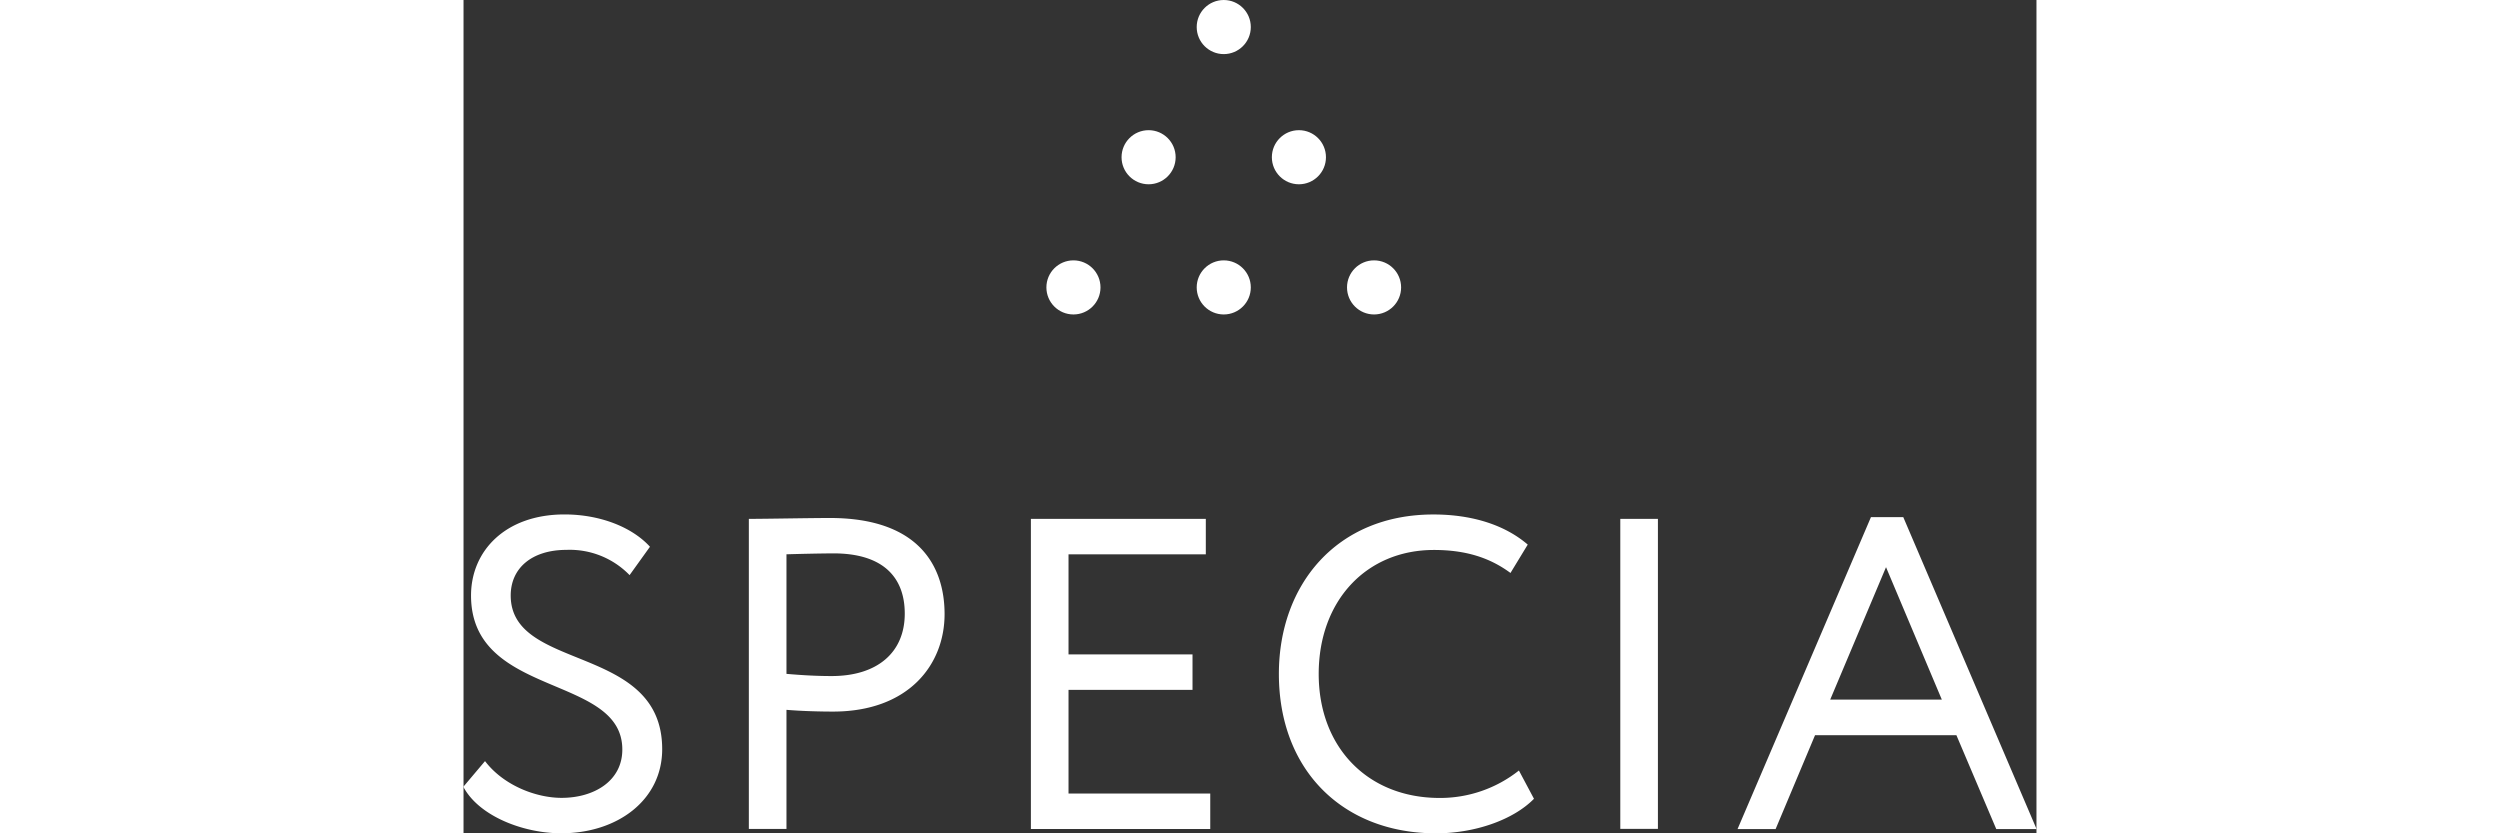 <svg width="210" height="70px" id="Layer_1" data-name="Layer 1" xmlns="http://www.w3.org/2000/svg" viewBox="0 0 322.73 170.98">
  <rect x="0" y="0" width="322.73" height="170.98" fill="#333333" stroke="none"/>
  <defs>
    <style>
      .cls-1 {
        fill: #ffffff;
      }
    </style>
  </defs>
  <title>logo_specia</title>
  <g>
    <circle class="cls-1" cx="125.14" cy="58.97" r="5.55"/>
    <circle class="cls-1" cx="140.56" cy="32.26" r="5.55"/>
    <circle class="cls-1" cx="186.82" cy="58.97" r="5.55"/>
    <circle class="cls-1" cx="155.98" cy="58.97" r="5.55"/>
    <circle class="cls-1" cx="171.4" cy="32.26" r="5.55"/>
    <circle class="cls-1" cx="155.98" cy="5.55" r="5.55"/>
  </g>
  <path class="cls-1" d="M-2822.59,195.36c0-9.18,7.09-16.63,19.17-16.63,7.36,0,13.9,2.63,17.54,6.63l-4.18,5.82A17.1,17.1,0,0,0-2803,186c-7.09,0-11.45,3.73-11.45,9.36,0,15.72,31.08,9.81,31.08,31.53,0,10.45-9.18,17.26-20.72,17.26-7.81,0-16.9-3.54-20.08-9.54l4.45-5.27c3.73,4.91,10.36,7.54,15.72,7.54,6.63,0,12.45-3.45,12.45-9.9C-2791.51,211.45-2822.59,216.44-2822.59,195.36Zm57,47.89V179.64c3.54,0,12.63-.18,16.63-0.18,18.17,0,23.53,9.81,23.53,19.72,0,10.36-7.36,20-22.9,20-2.54,0-6.36-.09-9.54-0.36v24.44h-7.72Zm7.72-56.34v24.53c3.09,0.27,6.09.45,9.27,0.45,9.36,0,15-4.82,15-12.81,0-7.54-4.54-12.36-14.63-12.36C-2750.81,186.73-2754.9,186.82-2757.9,186.91Zm50.15-7.27h35.89v7.27H-2700v20.54h25.44v7.27H-2700V236h29.08v7.27h-36.8V179.64Zm103.22,57.43c-4.27,4.36-12.18,7.09-20.08,7.09-19.08,0-32.26-12.9-32.26-32.71,0-18.26,11.81-32.71,31.71-32.71,8.18,0,14.81,2.27,19.35,6.18l-3.54,5.82c-4.18-3.09-9.09-4.72-15.72-4.72-13.81,0-23.63,10.36-23.63,25.44s10.09,25.44,24.81,25.44a26,26,0,0,0,16.27-5.63Zm17.71-57.43h7.72v63.61h-7.72V179.64Zm51.43-.36h6.63l27.35,64h-8.27l-8.18-19.26h-29l-8.09,19.26h-7.81Zm-8.36,37.44h22.9l-11.45-27.17Z" transform="translate(2824.13 -73.18)"/>
</svg>

